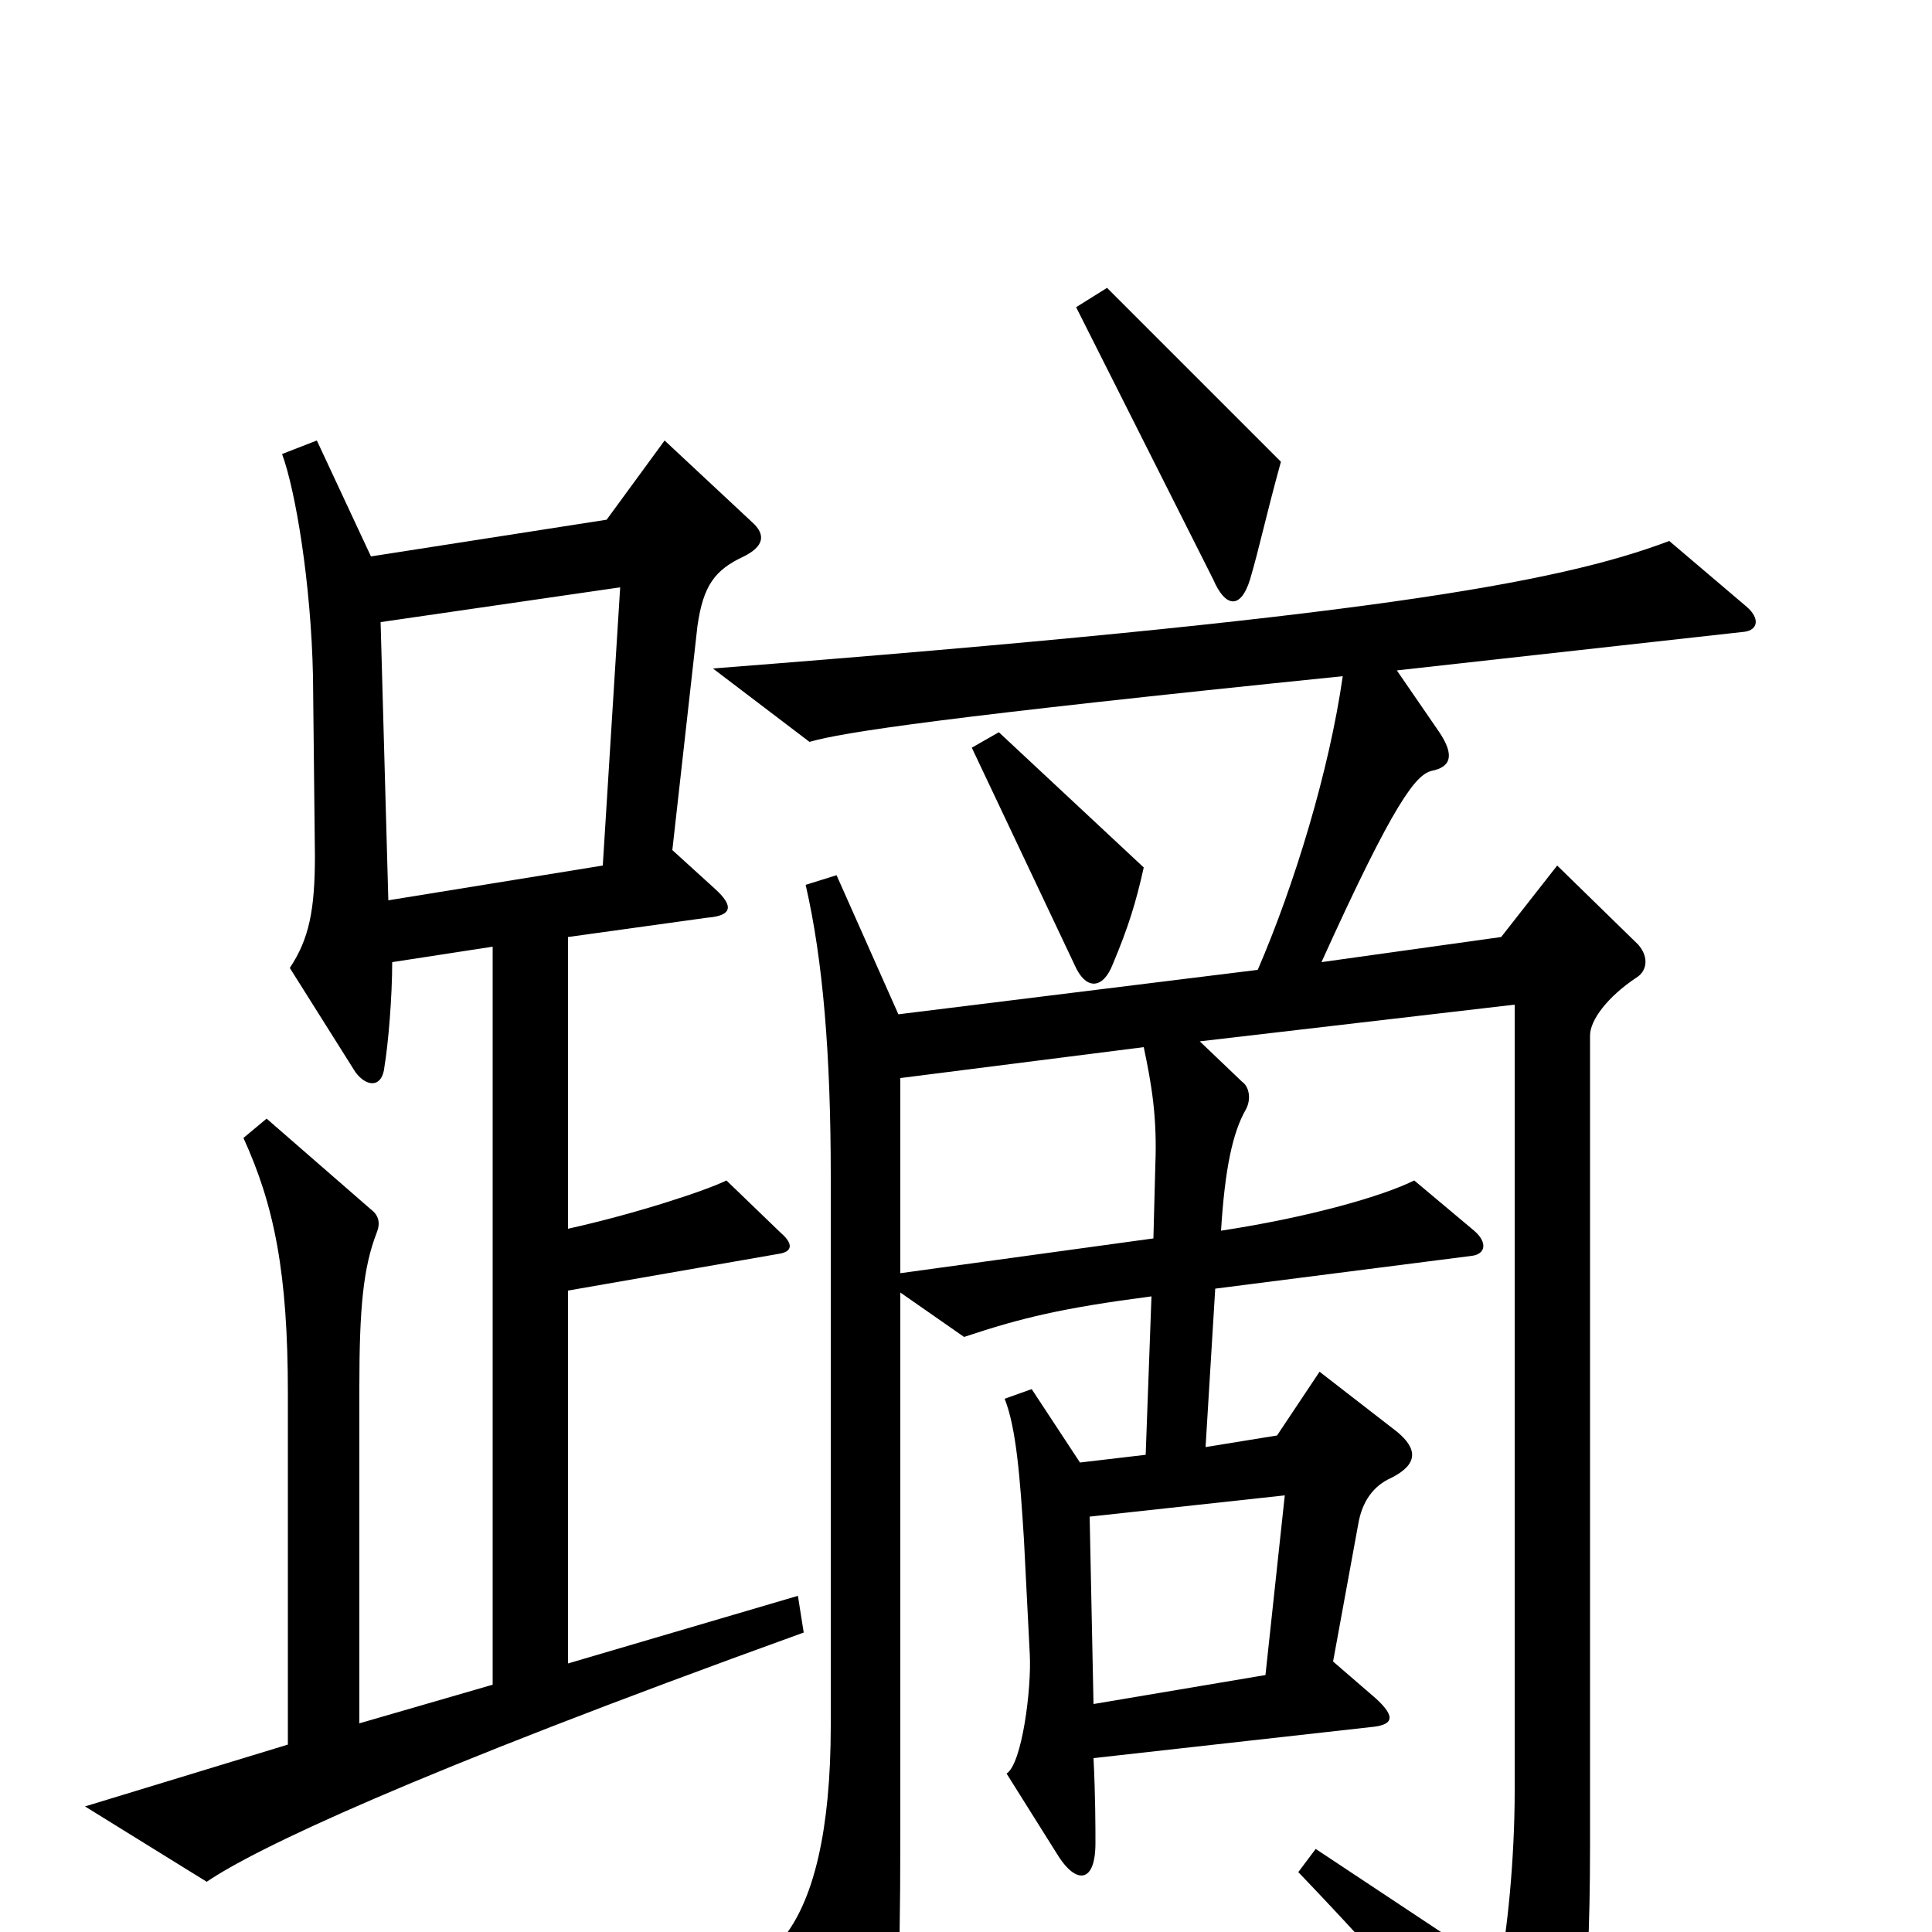 <svg xmlns="http://www.w3.org/2000/svg" viewBox="0 -1000 1000 1000">
	<path fill="#000000" d="M663 -761L573 -851L557 -841L628 -700C634 -686 642 -684 647 -700C652 -717 655 -732 663 -761ZM592 -551L517 -621L503 -613L556 -501C562 -487 571 -488 576 -501C584 -520 588 -533 592 -551ZM416 -155L413 -174L294 -139V-332L403 -351C410 -352 411 -356 404 -362L376 -389C366 -384 330 -372 294 -364V-515L366 -525C379 -526 380 -531 370 -540L348 -560L361 -676C364 -697 370 -705 385 -712C395 -717 397 -723 389 -730L344 -772L314 -731L192 -712L164 -772L146 -765C153 -746 161 -698 162 -650L163 -557C163 -529 160 -514 150 -499L184 -445C190 -437 198 -437 199 -448C201 -460 203 -484 203 -502L255 -510V-128L186 -108V-282C186 -323 188 -344 195 -362C197 -367 196 -371 192 -374L138 -421L126 -411C142 -376 149 -341 149 -279V-97L44 -65L107 -26C132 -43 211 -81 416 -155ZM904 -686L864 -720C806 -698 704 -680 369 -654L419 -616C436 -621 489 -629 695 -650C688 -601 670 -542 651 -498L465 -475L433 -547L417 -542C426 -503 430 -454 430 -391V-107C430 -52 421 -18 407 1L441 81C450 102 457 99 461 79C464 63 466 26 466 -49V-331L499 -308C529 -318 550 -323 596 -329L593 -247L559 -243L534 -281L520 -276C526 -261 528 -235 530 -203L533 -144C534 -126 529 -87 521 -82L548 -39C557 -25 567 -25 567 -46C567 -54 567 -70 566 -90L709 -106C721 -107 723 -111 712 -121L690 -140L703 -211C705 -223 711 -231 720 -235C734 -242 734 -250 723 -259L683 -290L661 -257L624 -251L629 -333L762 -350C769 -351 770 -357 763 -363L732 -389C716 -381 678 -370 632 -363C634 -395 638 -414 645 -426C648 -432 646 -438 643 -440L621 -461L784 -480V-73C784 -37 780 1 776 20L681 -43L672 -31C717 16 753 57 785 102C794 115 799 115 804 104C817 74 823 42 823 -45V-464C823 -472 832 -484 847 -494C852 -497 854 -504 848 -511L806 -552L777 -515L684 -502C722 -586 733 -599 741 -601C751 -603 753 -609 745 -621L723 -653L903 -673C910 -674 911 -680 904 -686ZM321 -696L312 -552L201 -534L197 -678ZM598 -397L597 -359L466 -341V-442L592 -458C596 -439 599 -422 598 -397ZM665 -226L655 -133L566 -118L564 -215Z"/>
</svg>